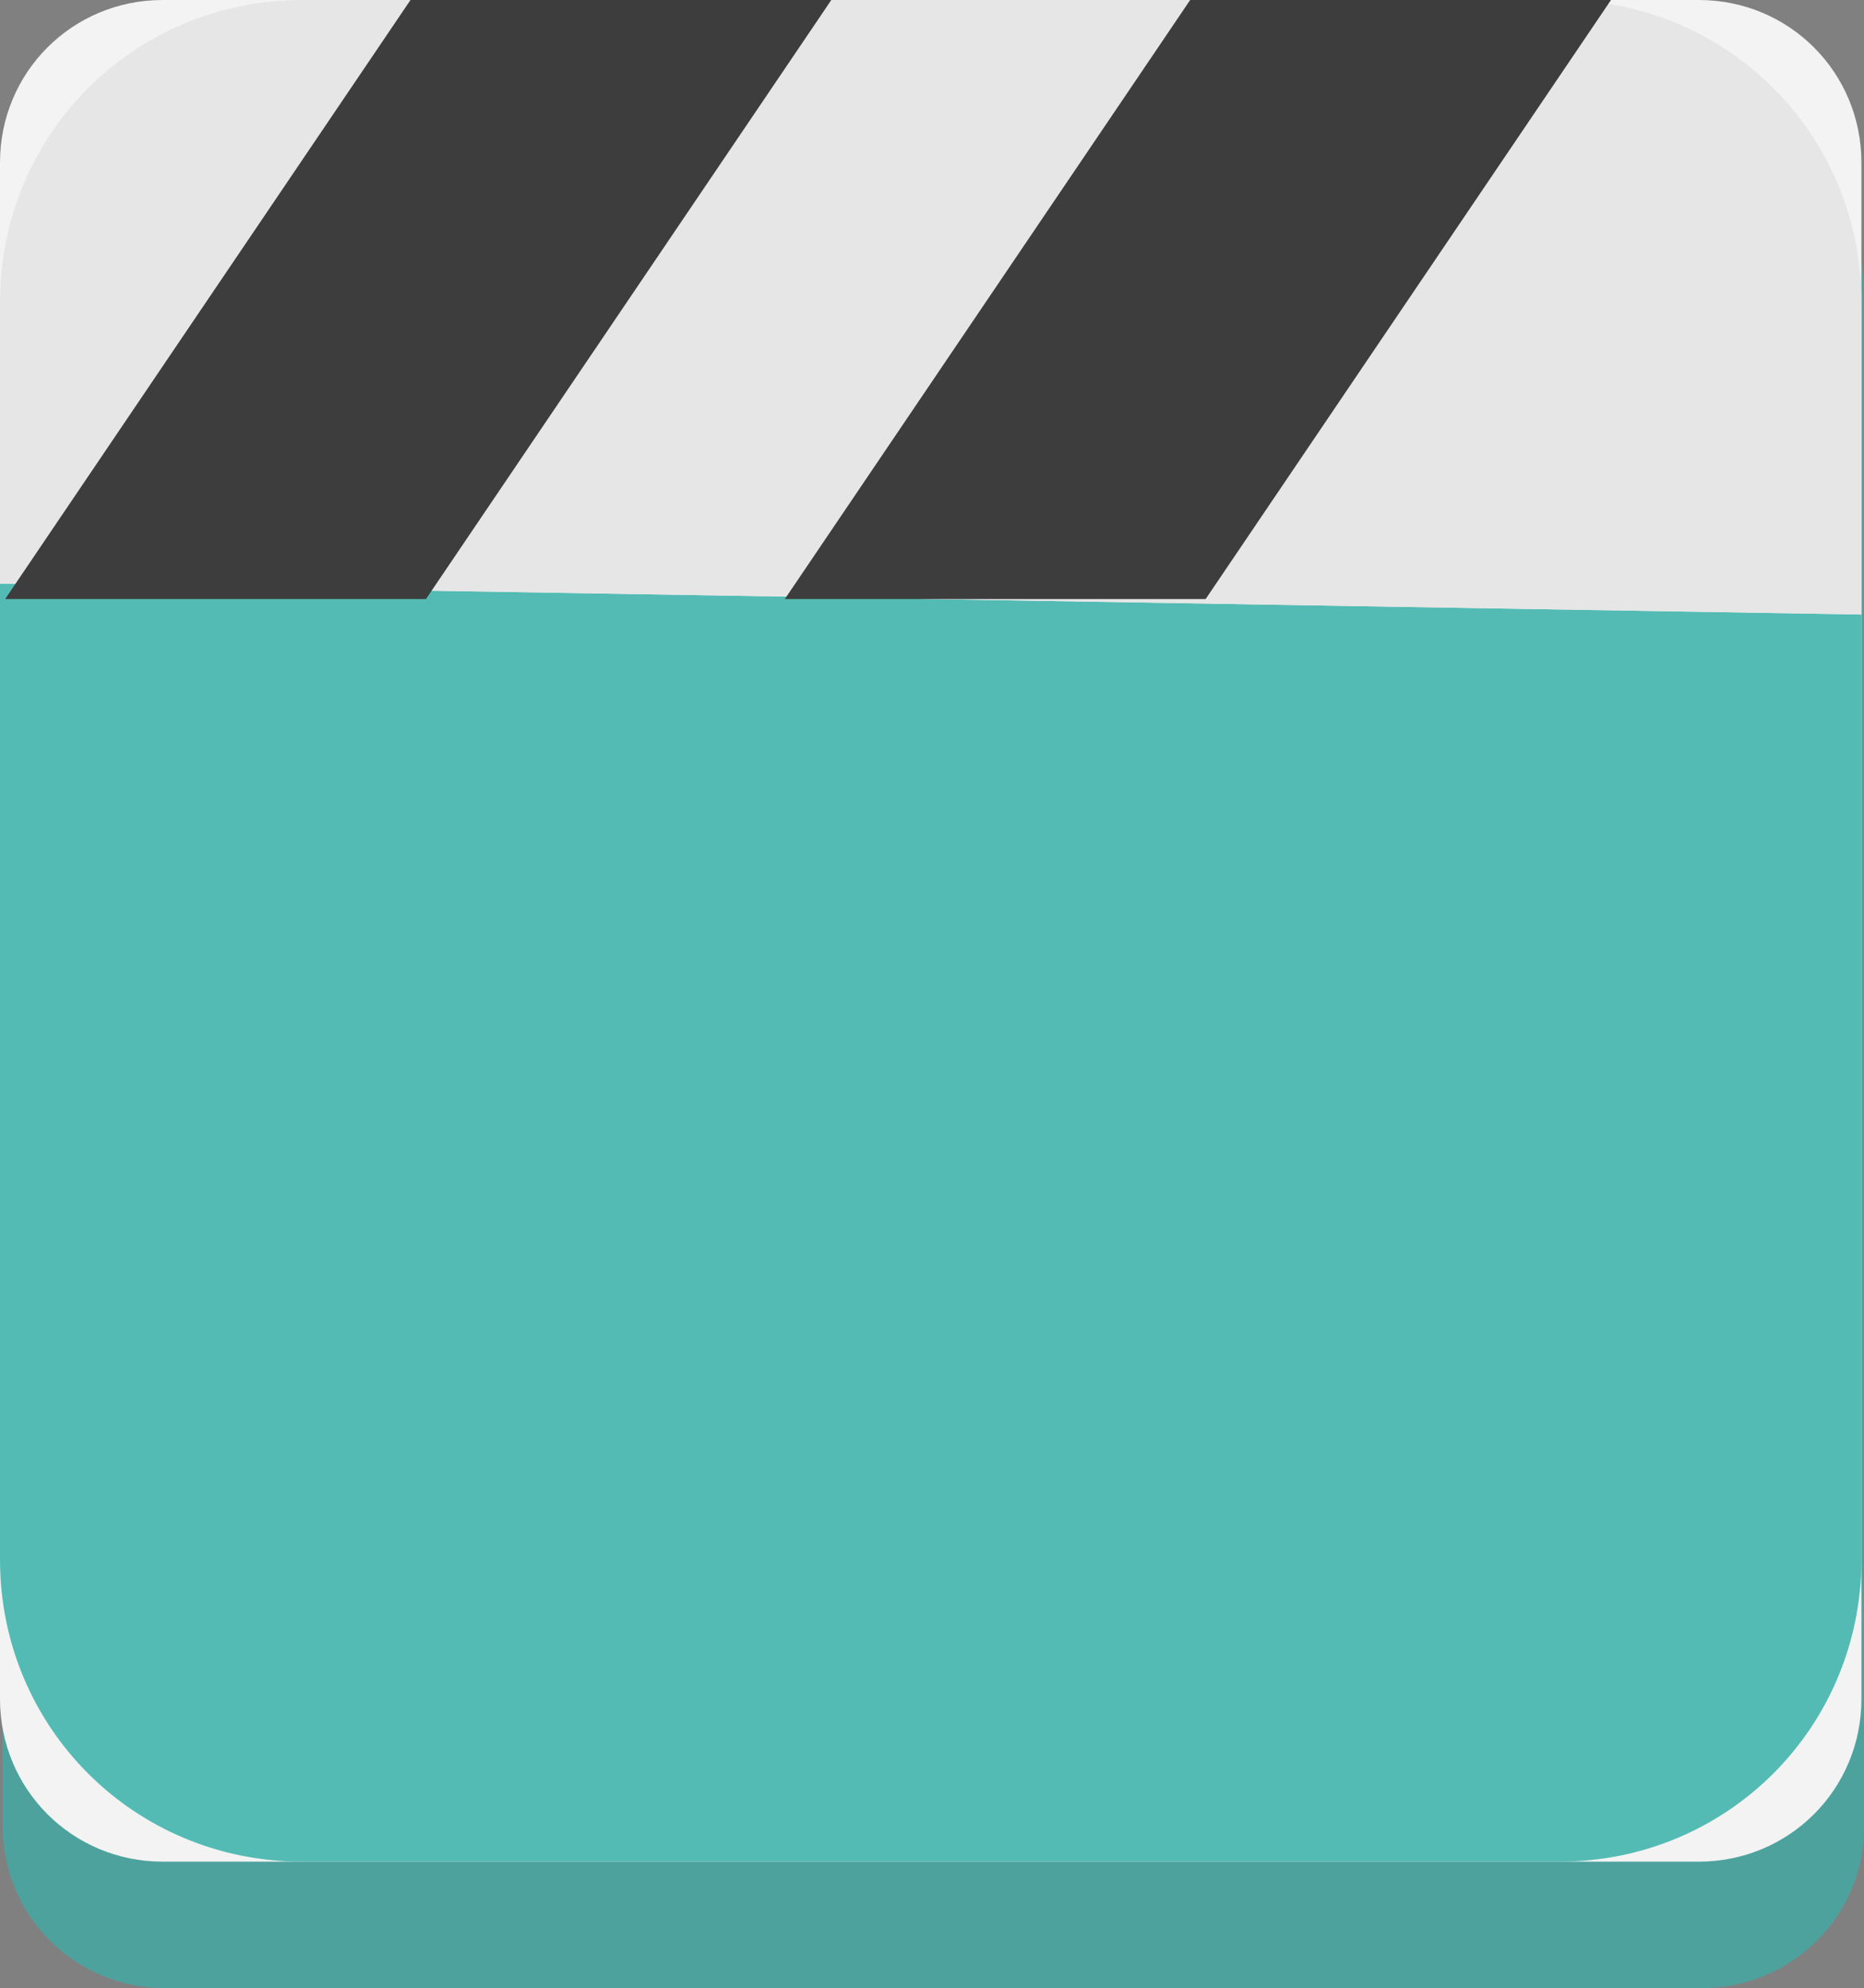 <?xml version="1.0" encoding="utf-8"?>
<!-- Generator: Adobe Illustrator 18.1.1, SVG Export Plug-In . SVG Version: 6.00 Build 0)  -->
<svg version="1.1" id="Layer_1" xmlns="http://www.w3.org/2000/svg" xmlns:xlink="http://www.w3.org/1999/xlink" x="0px" y="0px"
	 viewBox="0 0 72.2 77" enable-background="new 0 0 72.2 77" xml:space="preserve">
<rect x="0" y="0" width="72.2" height="77" fill="#808080" stroke="none"/>
<path fill="#4EA29E" d="M65.9,77H6.4c-3.5,0-6.3-2.8-6.3-6.3V11.3c0-3.5,2.8-6.3,6.3-6.3h59.5c3.5,0,6.3,2.8,6.3,6.3v59.5
	C72.2,74.2,69.4,77,65.9,77z"/>
<path fill="#F3F3F3" d="M65.8,72.1H6.3c-3.5,0-6.3-2.8-6.3-6.3V6.3C0,2.8,2.8,0,6.3,0h59.5c3.5,0,6.3,2.8,6.3,6.3v59.5
	C72.1,69.3,69.3,72.1,65.8,72.1z"/>
<path fill="#53BBB4" d="M72.1,23.8v36.6c0,6.5-5.2,11.7-11.7,11.7H11.7C5.2,72.1,0,66.9,0,60.4V22.6"/>
<path fill="#E6E6E6" d="M0,22.6V11.7C0,5.2,5.2,0,11.7,0h48.7c6.5,0,11.7,5.2,11.7,11.7v12.1"/>
<polygon fill="#3D3D3D" points="16.5,23.2 0.2,23.2 15.9,0 32.2,0 "/>
<polygon fill="#3D3D3D" points="46.7,23.2 30.4,23.2 46.1,0 62.4,0 "/>
</svg>
